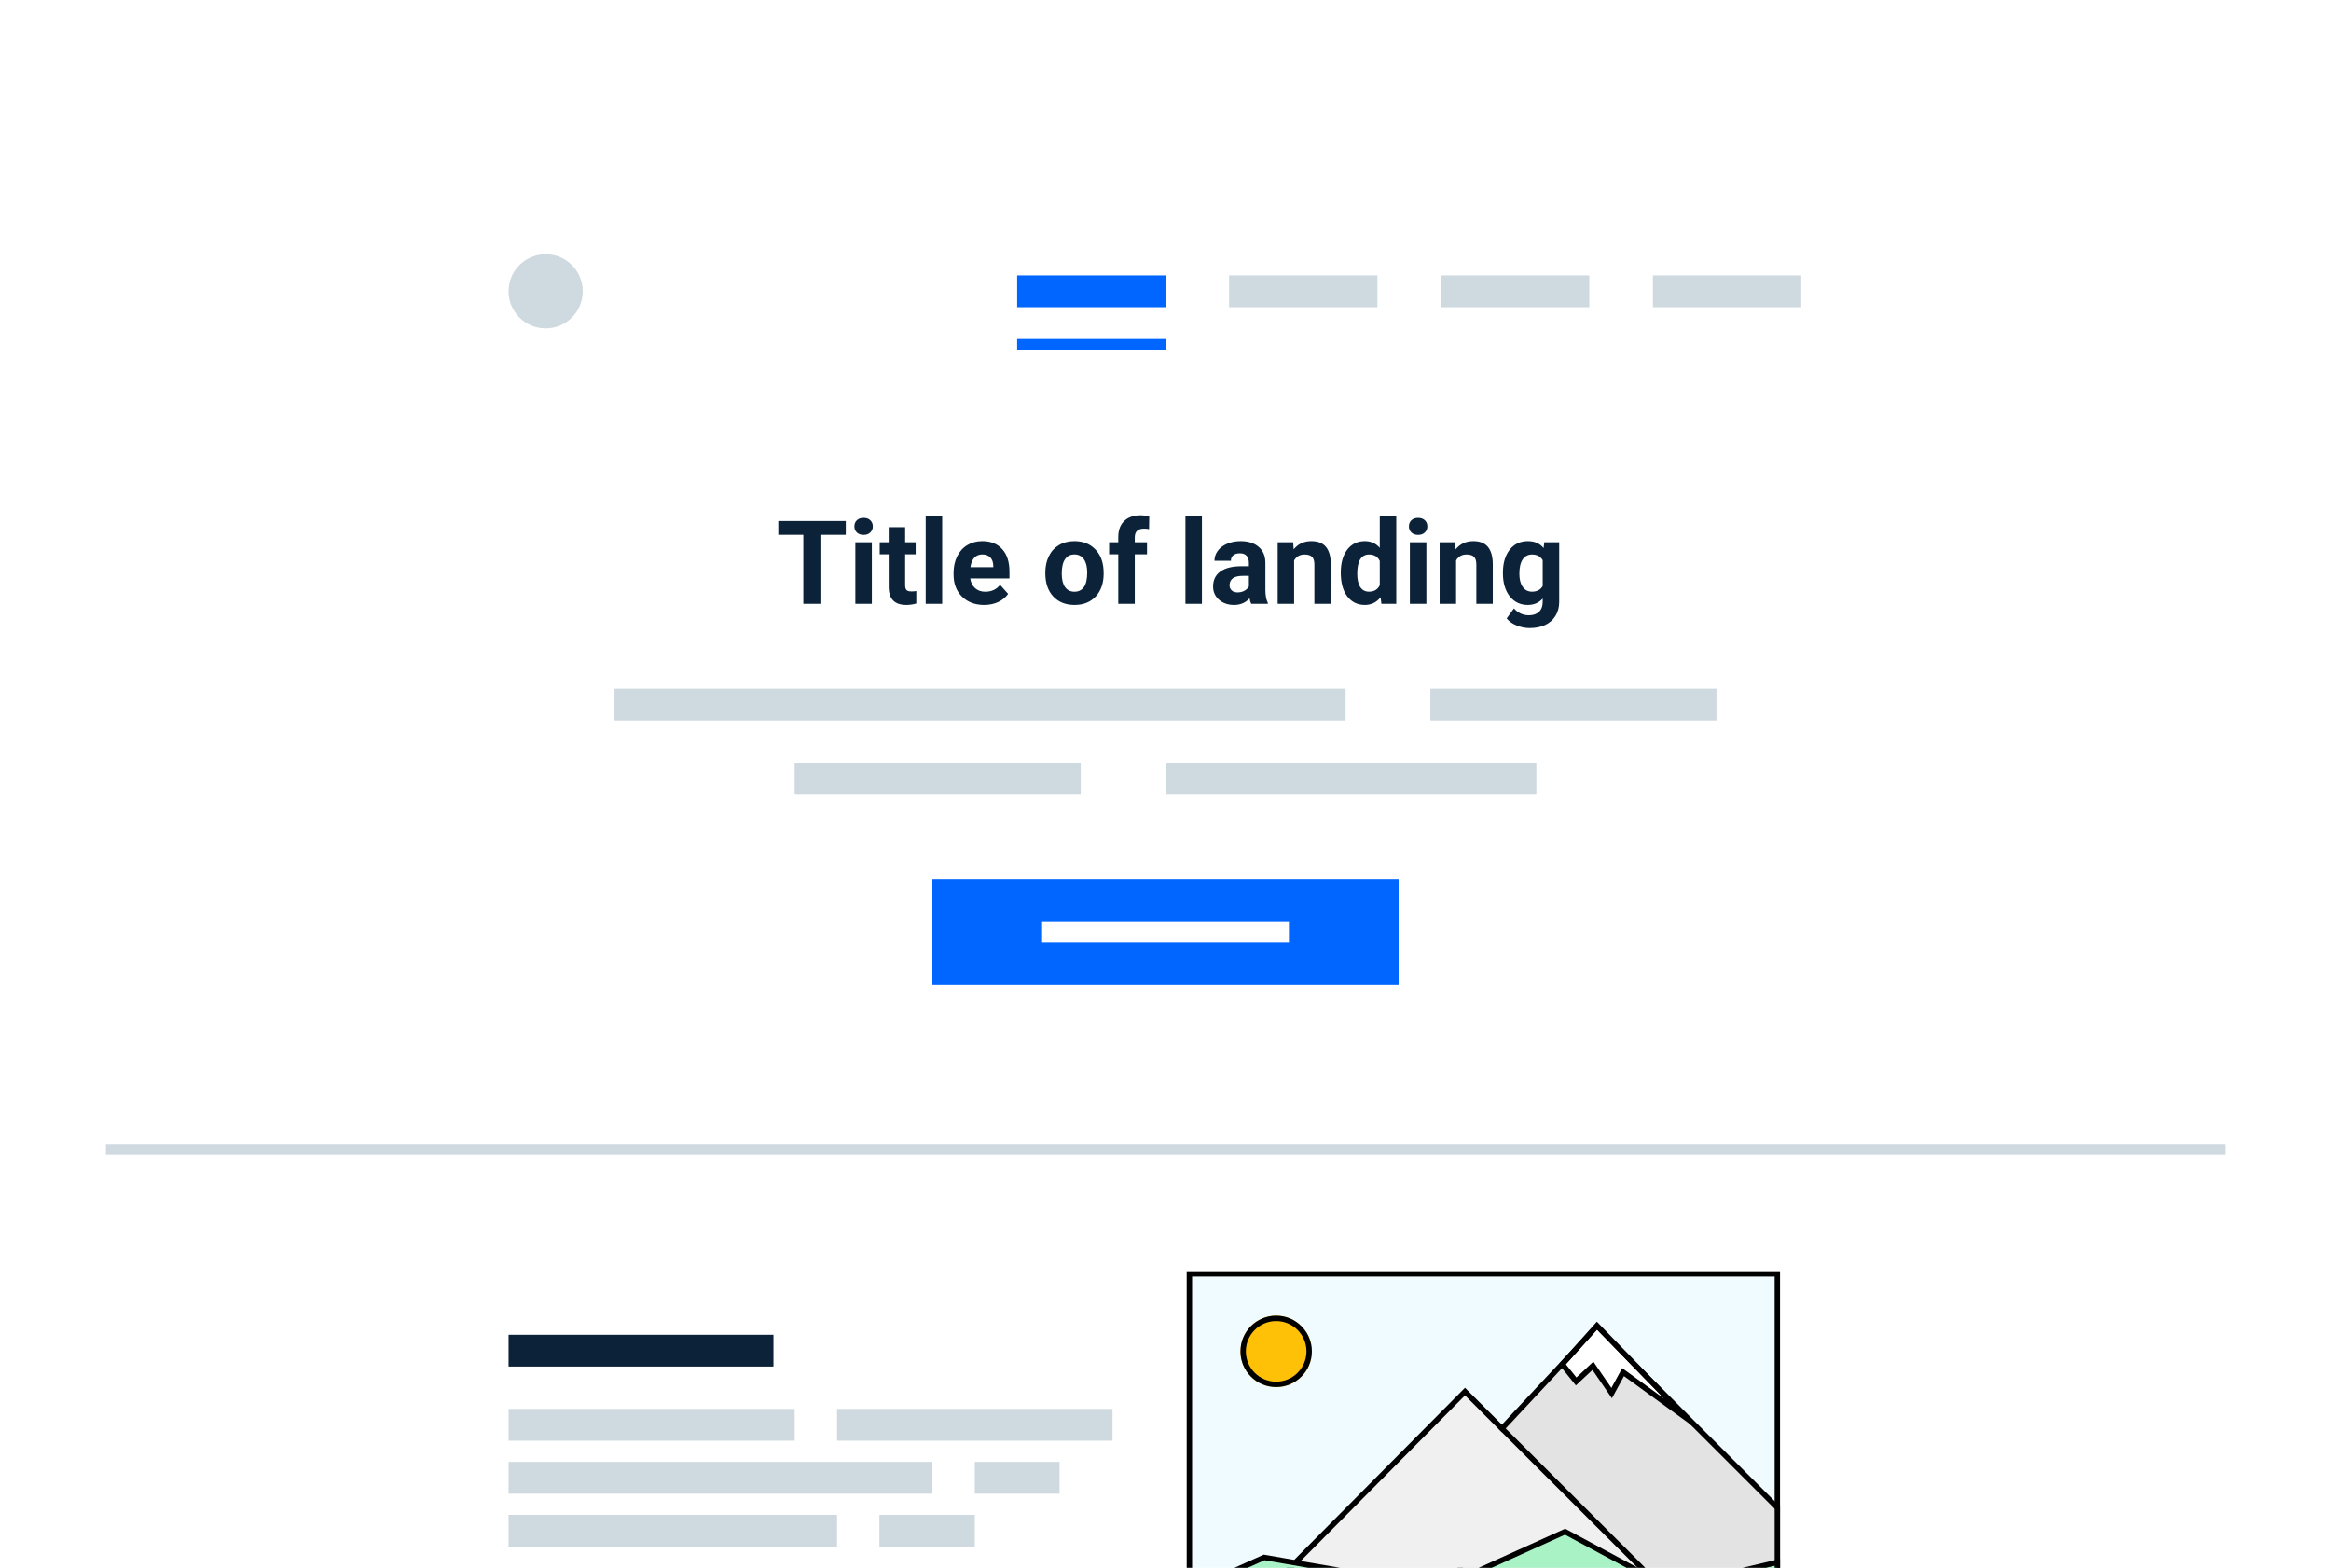 <svg width="220" height="148" viewBox="0 0 220 148" fill="none" xmlns="http://www.w3.org/2000/svg">
<g clip-path="url(#clip0_349_4118)">
<g filter="url(#filter0_d_349_4118)">
<rect x="10" y="16" width="200" height="132" fill="white"/>
</g>
<g clip-path="url(#clip1_349_4118)">
<rect width="56" height="31.5" transform="translate(112 120)" fill="#F0FBFF"/>
<path d="M138.07 151.413H167.913V142.845L150.704 125.649L138.07 139.162V151.413Z" fill="#E3E3E3"/>
<path fill-rule="evenodd" clip-rule="evenodd" d="M168.422 151.922H137.561V138.961L150.692 124.916L168.422 142.634V151.922ZM167.913 142.845V151.413H138.07V139.162L150.704 125.649L167.913 142.845Z" fill="black"/>
<path d="M147.788 128.794L150.728 125.512L157.063 132.031L153.103 129.152L152.082 131.022L150.382 128.539L148.783 130.036L147.788 128.794Z" fill="white"/>
<path fill-rule="evenodd" clip-rule="evenodd" d="M150.713 124.766L161.568 135.937L153.272 129.904L152.132 131.995L150.297 129.316L148.73 130.783L147.121 128.775L150.713 124.766ZM150.382 128.54L152.083 131.022L153.103 129.152L157.063 132.031L150.728 125.512L147.788 128.794L148.783 130.036L150.382 128.54Z" fill="black"/>
<path d="M157.981 151.412L138.268 131.725L118.737 151.412H128.537H157.981Z" fill="#F0F0F0"/>
<path fill-rule="evenodd" clip-rule="evenodd" d="M138.266 131.004L159.211 151.922H117.515L138.266 131.004ZM138.268 131.725L118.737 151.413H157.981L138.268 131.725Z" fill="black"/>
<path d="M135.98 149.894L119.306 147.021L112.044 150.275V151.456H167.956V147.431L157.568 149.894L147.712 144.588L135.98 149.894Z" fill="#A8F2C5"/>
<path fill-rule="evenodd" clip-rule="evenodd" d="M147.722 144.304L157.604 149.624L168.211 147.109V151.711H111.79V150.11L119.273 146.757L135.947 149.63L147.722 144.304ZM147.702 144.871L136.014 150.158L119.34 147.285L112.299 150.44V151.202H167.702V147.753L157.533 150.164L147.702 144.871Z" fill="black"/>
<path d="M123.813 127.569C123.813 129.429 122.305 130.938 120.444 130.938C118.583 130.938 117.075 129.429 117.075 127.569C117.075 125.708 118.583 124.2 120.444 124.2C122.305 124.2 123.813 125.708 123.813 127.569Z" fill="#FFC107"/>
<path fill-rule="evenodd" clip-rule="evenodd" d="M120.444 130.428C122.023 130.428 123.304 129.148 123.304 127.569C123.304 125.989 122.023 124.709 120.444 124.709C118.865 124.709 117.584 125.989 117.584 127.569C117.584 129.148 118.865 130.428 120.444 130.428ZM120.444 130.938C122.305 130.938 123.813 129.429 123.813 127.569C123.813 125.708 122.305 124.2 120.444 124.2C118.583 124.2 117.075 125.708 117.075 127.569C117.075 129.429 118.583 130.938 120.444 130.938Z" fill="black"/>
<path fill-rule="evenodd" clip-rule="evenodd" d="M167.491 120.509H112.509V150.991H167.491V120.509ZM112 120V151.5H168V120H112Z" fill="black"/>
</g>
<rect x="58" y="65" width="69" height="3" fill="#CFD9E0"/>
<rect x="135" y="65" width="27" height="3" fill="#CFD9E0"/>
<rect x="75" y="72" width="27" height="3" fill="#CFD9E0"/>
<rect x="110" y="72" width="35" height="3" fill="#CFD9E0"/>
<rect x="156" y="26" width="14" height="3" fill="#CFD9E0"/>
<rect x="136" y="26" width="14" height="3" fill="#CFD9E0"/>
<rect x="116" y="26" width="14" height="3" fill="#CFD9E0"/>
<rect x="96" y="26" width="14" height="3" fill="#0066FF"/>
<rect x="96" y="32" width="14" height="1" fill="#0066FF"/>
<rect x="88" y="83" width="44" height="10" fill="#0066FF"/>
<rect x="98.353" y="87" width="23.294" height="2" fill="white"/>
<path d="M79.826 50.485H77.43V57H75.819V50.485H73.456V49.18H79.826V50.485ZM82.286 57H80.728V51.188H82.286V57ZM80.637 49.685C80.637 49.452 80.714 49.26 80.868 49.11C81.025 48.959 81.238 48.884 81.507 48.884C81.772 48.884 81.983 48.959 82.141 49.11C82.298 49.26 82.377 49.452 82.377 49.685C82.377 49.921 82.296 50.114 82.135 50.265C81.978 50.415 81.768 50.49 81.507 50.49C81.245 50.49 81.034 50.415 80.873 50.265C80.716 50.114 80.637 49.921 80.637 49.685ZM85.428 49.76V51.188H86.421V52.327H85.428V55.227C85.428 55.442 85.469 55.596 85.551 55.69C85.634 55.783 85.791 55.829 86.024 55.829C86.196 55.829 86.348 55.817 86.481 55.791V56.968C86.176 57.061 85.863 57.107 85.54 57.107C84.452 57.107 83.897 56.558 83.876 55.459V52.327H83.027V51.188H83.876V49.76H85.428ZM88.924 57H87.367V48.75H88.924V57ZM92.883 57.107C92.031 57.107 91.336 56.846 90.799 56.323C90.265 55.8 89.999 55.104 89.999 54.234V54.084C89.999 53.5 90.111 52.979 90.337 52.52C90.562 52.059 90.881 51.704 91.293 51.457C91.708 51.206 92.181 51.081 92.711 51.081C93.506 51.081 94.131 51.332 94.585 51.833C95.044 52.334 95.273 53.045 95.273 53.965V54.599H91.572C91.622 54.979 91.773 55.283 92.023 55.512C92.278 55.741 92.598 55.856 92.985 55.856C93.583 55.856 94.05 55.639 94.387 55.206L95.149 56.06C94.917 56.389 94.602 56.647 94.204 56.834C93.807 57.016 93.366 57.107 92.883 57.107ZM92.706 52.338C92.398 52.338 92.147 52.442 91.954 52.649C91.764 52.857 91.642 53.154 91.588 53.541H93.748V53.417C93.74 53.074 93.647 52.809 93.468 52.623C93.289 52.433 93.035 52.338 92.706 52.338ZM98.657 54.041C98.657 53.464 98.768 52.95 98.99 52.499C99.212 52.048 99.53 51.699 99.946 51.452C100.365 51.205 100.85 51.081 101.401 51.081C102.186 51.081 102.825 51.321 103.319 51.801C103.817 52.281 104.094 52.932 104.151 53.756L104.162 54.153C104.162 55.045 103.913 55.761 103.416 56.302C102.918 56.839 102.25 57.107 101.412 57.107C100.574 57.107 99.905 56.839 99.403 56.302C98.906 55.765 98.657 55.034 98.657 54.11V54.041ZM100.209 54.153C100.209 54.705 100.313 55.127 100.521 55.421C100.728 55.711 101.025 55.856 101.412 55.856C101.788 55.856 102.082 55.713 102.293 55.426C102.504 55.136 102.61 54.674 102.61 54.041C102.61 53.5 102.504 53.081 102.293 52.784C102.082 52.486 101.785 52.338 101.401 52.338C101.022 52.338 100.728 52.486 100.521 52.784C100.313 53.077 100.209 53.534 100.209 54.153ZM105.542 57V52.327H104.678V51.188H105.542V50.694C105.542 50.043 105.729 49.538 106.101 49.18C106.477 48.818 107.002 48.637 107.675 48.637C107.89 48.637 108.153 48.673 108.464 48.745L108.448 49.948C108.319 49.916 108.162 49.899 107.976 49.899C107.392 49.899 107.1 50.173 107.1 50.721V51.188H108.255V52.327H107.1V57H105.542ZM113.438 57H111.88V48.75H113.438V57ZM118.089 57C118.018 56.86 117.966 56.687 117.934 56.479C117.558 56.898 117.069 57.107 116.467 57.107C115.898 57.107 115.425 56.943 115.049 56.613C114.677 56.284 114.491 55.868 114.491 55.367C114.491 54.751 114.718 54.279 115.173 53.949C115.631 53.62 116.292 53.453 117.155 53.45H117.869V53.117C117.869 52.848 117.799 52.633 117.66 52.472C117.524 52.311 117.307 52.23 117.01 52.23C116.748 52.23 116.542 52.293 116.392 52.419C116.245 52.544 116.172 52.716 116.172 52.934H114.62C114.62 52.597 114.723 52.286 114.931 51.999C115.139 51.713 115.432 51.489 115.812 51.328C116.192 51.163 116.618 51.081 117.09 51.081C117.806 51.081 118.374 51.262 118.793 51.623C119.215 51.982 119.427 52.486 119.427 53.138V55.657C119.43 56.209 119.507 56.626 119.658 56.909V57H118.089ZM116.806 55.92C117.035 55.92 117.246 55.87 117.439 55.77C117.633 55.666 117.776 55.528 117.869 55.356V54.357H117.289C116.512 54.357 116.098 54.626 116.048 55.163L116.043 55.254C116.043 55.448 116.111 55.607 116.247 55.732C116.383 55.858 116.569 55.92 116.806 55.92ZM122.048 51.188L122.096 51.86C122.512 51.341 123.068 51.081 123.767 51.081C124.382 51.081 124.841 51.262 125.142 51.623C125.442 51.985 125.596 52.526 125.604 53.246V57H124.051V53.283C124.051 52.954 123.98 52.716 123.836 52.569C123.693 52.419 123.455 52.343 123.122 52.343C122.685 52.343 122.358 52.529 122.139 52.902V57H120.587V51.188H122.048ZM126.543 54.051C126.543 53.145 126.746 52.424 127.15 51.887C127.559 51.35 128.115 51.081 128.821 51.081C129.387 51.081 129.854 51.292 130.223 51.715V48.75H131.78V57H130.378L130.303 56.382C129.917 56.866 129.419 57.107 128.81 57.107C128.126 57.107 127.576 56.839 127.161 56.302C126.749 55.761 126.543 55.011 126.543 54.051ZM128.096 54.164C128.096 54.708 128.191 55.126 128.38 55.416C128.57 55.706 128.846 55.851 129.208 55.851C129.687 55.851 130.026 55.648 130.223 55.244V52.95C130.029 52.546 129.694 52.343 129.218 52.343C128.47 52.343 128.096 52.95 128.096 54.164ZM134.622 57H133.064V51.188H134.622V57ZM132.973 49.685C132.973 49.452 133.05 49.26 133.204 49.11C133.361 48.959 133.574 48.884 133.843 48.884C134.108 48.884 134.319 48.959 134.477 49.11C134.634 49.26 134.713 49.452 134.713 49.685C134.713 49.921 134.632 50.114 134.471 50.265C134.314 50.415 134.104 50.49 133.843 50.49C133.581 50.49 133.37 50.415 133.209 50.265C133.051 50.114 132.973 49.921 132.973 49.685ZM137.334 51.188L137.382 51.86C137.798 51.341 138.354 51.081 139.053 51.081C139.669 51.081 140.127 51.262 140.428 51.623C140.729 51.985 140.882 52.526 140.89 53.246V57H139.337V53.283C139.337 52.954 139.266 52.716 139.123 52.569C138.979 52.419 138.741 52.343 138.408 52.343C137.971 52.343 137.644 52.529 137.425 52.902V57H135.873V51.188H137.334ZM141.846 54.051C141.846 53.16 142.057 52.442 142.479 51.898C142.906 51.353 143.479 51.081 144.198 51.081C144.836 51.081 145.332 51.3 145.686 51.736L145.75 51.188H147.158V56.807C147.158 57.315 147.041 57.757 146.809 58.133C146.579 58.509 146.255 58.796 145.836 58.993C145.417 59.19 144.927 59.288 144.365 59.288C143.939 59.288 143.523 59.202 143.119 59.03C142.714 58.862 142.408 58.644 142.2 58.375L142.888 57.43C143.274 57.863 143.743 58.08 144.295 58.08C144.707 58.08 145.027 57.969 145.256 57.747C145.486 57.528 145.6 57.217 145.6 56.812V56.501C145.242 56.905 144.771 57.107 144.188 57.107C143.489 57.107 142.924 56.835 142.49 56.291C142.061 55.743 141.846 55.018 141.846 54.116V54.051ZM143.398 54.164C143.398 54.69 143.504 55.104 143.715 55.405C143.926 55.702 144.216 55.851 144.585 55.851C145.058 55.851 145.396 55.673 145.6 55.319V52.875C145.392 52.52 145.058 52.343 144.596 52.343C144.223 52.343 143.93 52.495 143.715 52.8C143.504 53.104 143.398 53.559 143.398 54.164Z" fill="#0B2239"/>
<circle cx="51.5" cy="27.5" r="3.5" fill="#CFD9E0"/>
<rect x="10" y="108" width="200" height="1" fill="#CFD9E0"/>
<rect x="48" y="133" width="27" height="3" fill="#CFD9E0"/>
<rect x="48" y="143" width="31" height="3" fill="#CFD9E0"/>
<rect x="48" y="138" width="40" height="3" fill="#CFD9E0"/>
<rect x="79" y="133" width="26" height="3" fill="#CFD9E0"/>
<rect x="83" y="143" width="9" height="3" fill="#CFD9E0"/>
<rect x="92" y="138" width="8" height="3" fill="#CFD9E0"/>
<rect x="48" y="126" width="25" height="3" fill="#0B2239"/>
</g>
<defs>
<filter id="filter0_d_349_4118" x="-2" y="8" width="224" height="156" filterUnits="userSpaceOnUse" color-interpolation-filters="sRGB">
<feFlood flood-opacity="0" result="BackgroundImageFix"/>
<feColorMatrix in="SourceAlpha" type="matrix" values="0 0 0 0 0 0 0 0 0 0 0 0 0 0 0 0 0 0 127 0" result="hardAlpha"/>
<feOffset dy="4"/>
<feGaussianBlur stdDeviation="6"/>
<feComposite in2="hardAlpha" operator="out"/>
<feColorMatrix type="matrix" values="0 0 0 0 0 0 0 0 0 0 0 0 0 0 0 0 0 0 0.08 0"/>
<feBlend mode="normal" in2="BackgroundImageFix" result="effect1_dropShadow_349_4118"/>
<feBlend mode="normal" in="SourceGraphic" in2="effect1_dropShadow_349_4118" result="shape"/>
</filter>
<clipPath id="clip0_349_4118">
<rect width="220" height="148" fill="white"/>
</clipPath>
<clipPath id="clip1_349_4118">
<rect width="56" height="31.5" fill="white" transform="translate(112 120)"/>
</clipPath>
</defs>
</svg>
